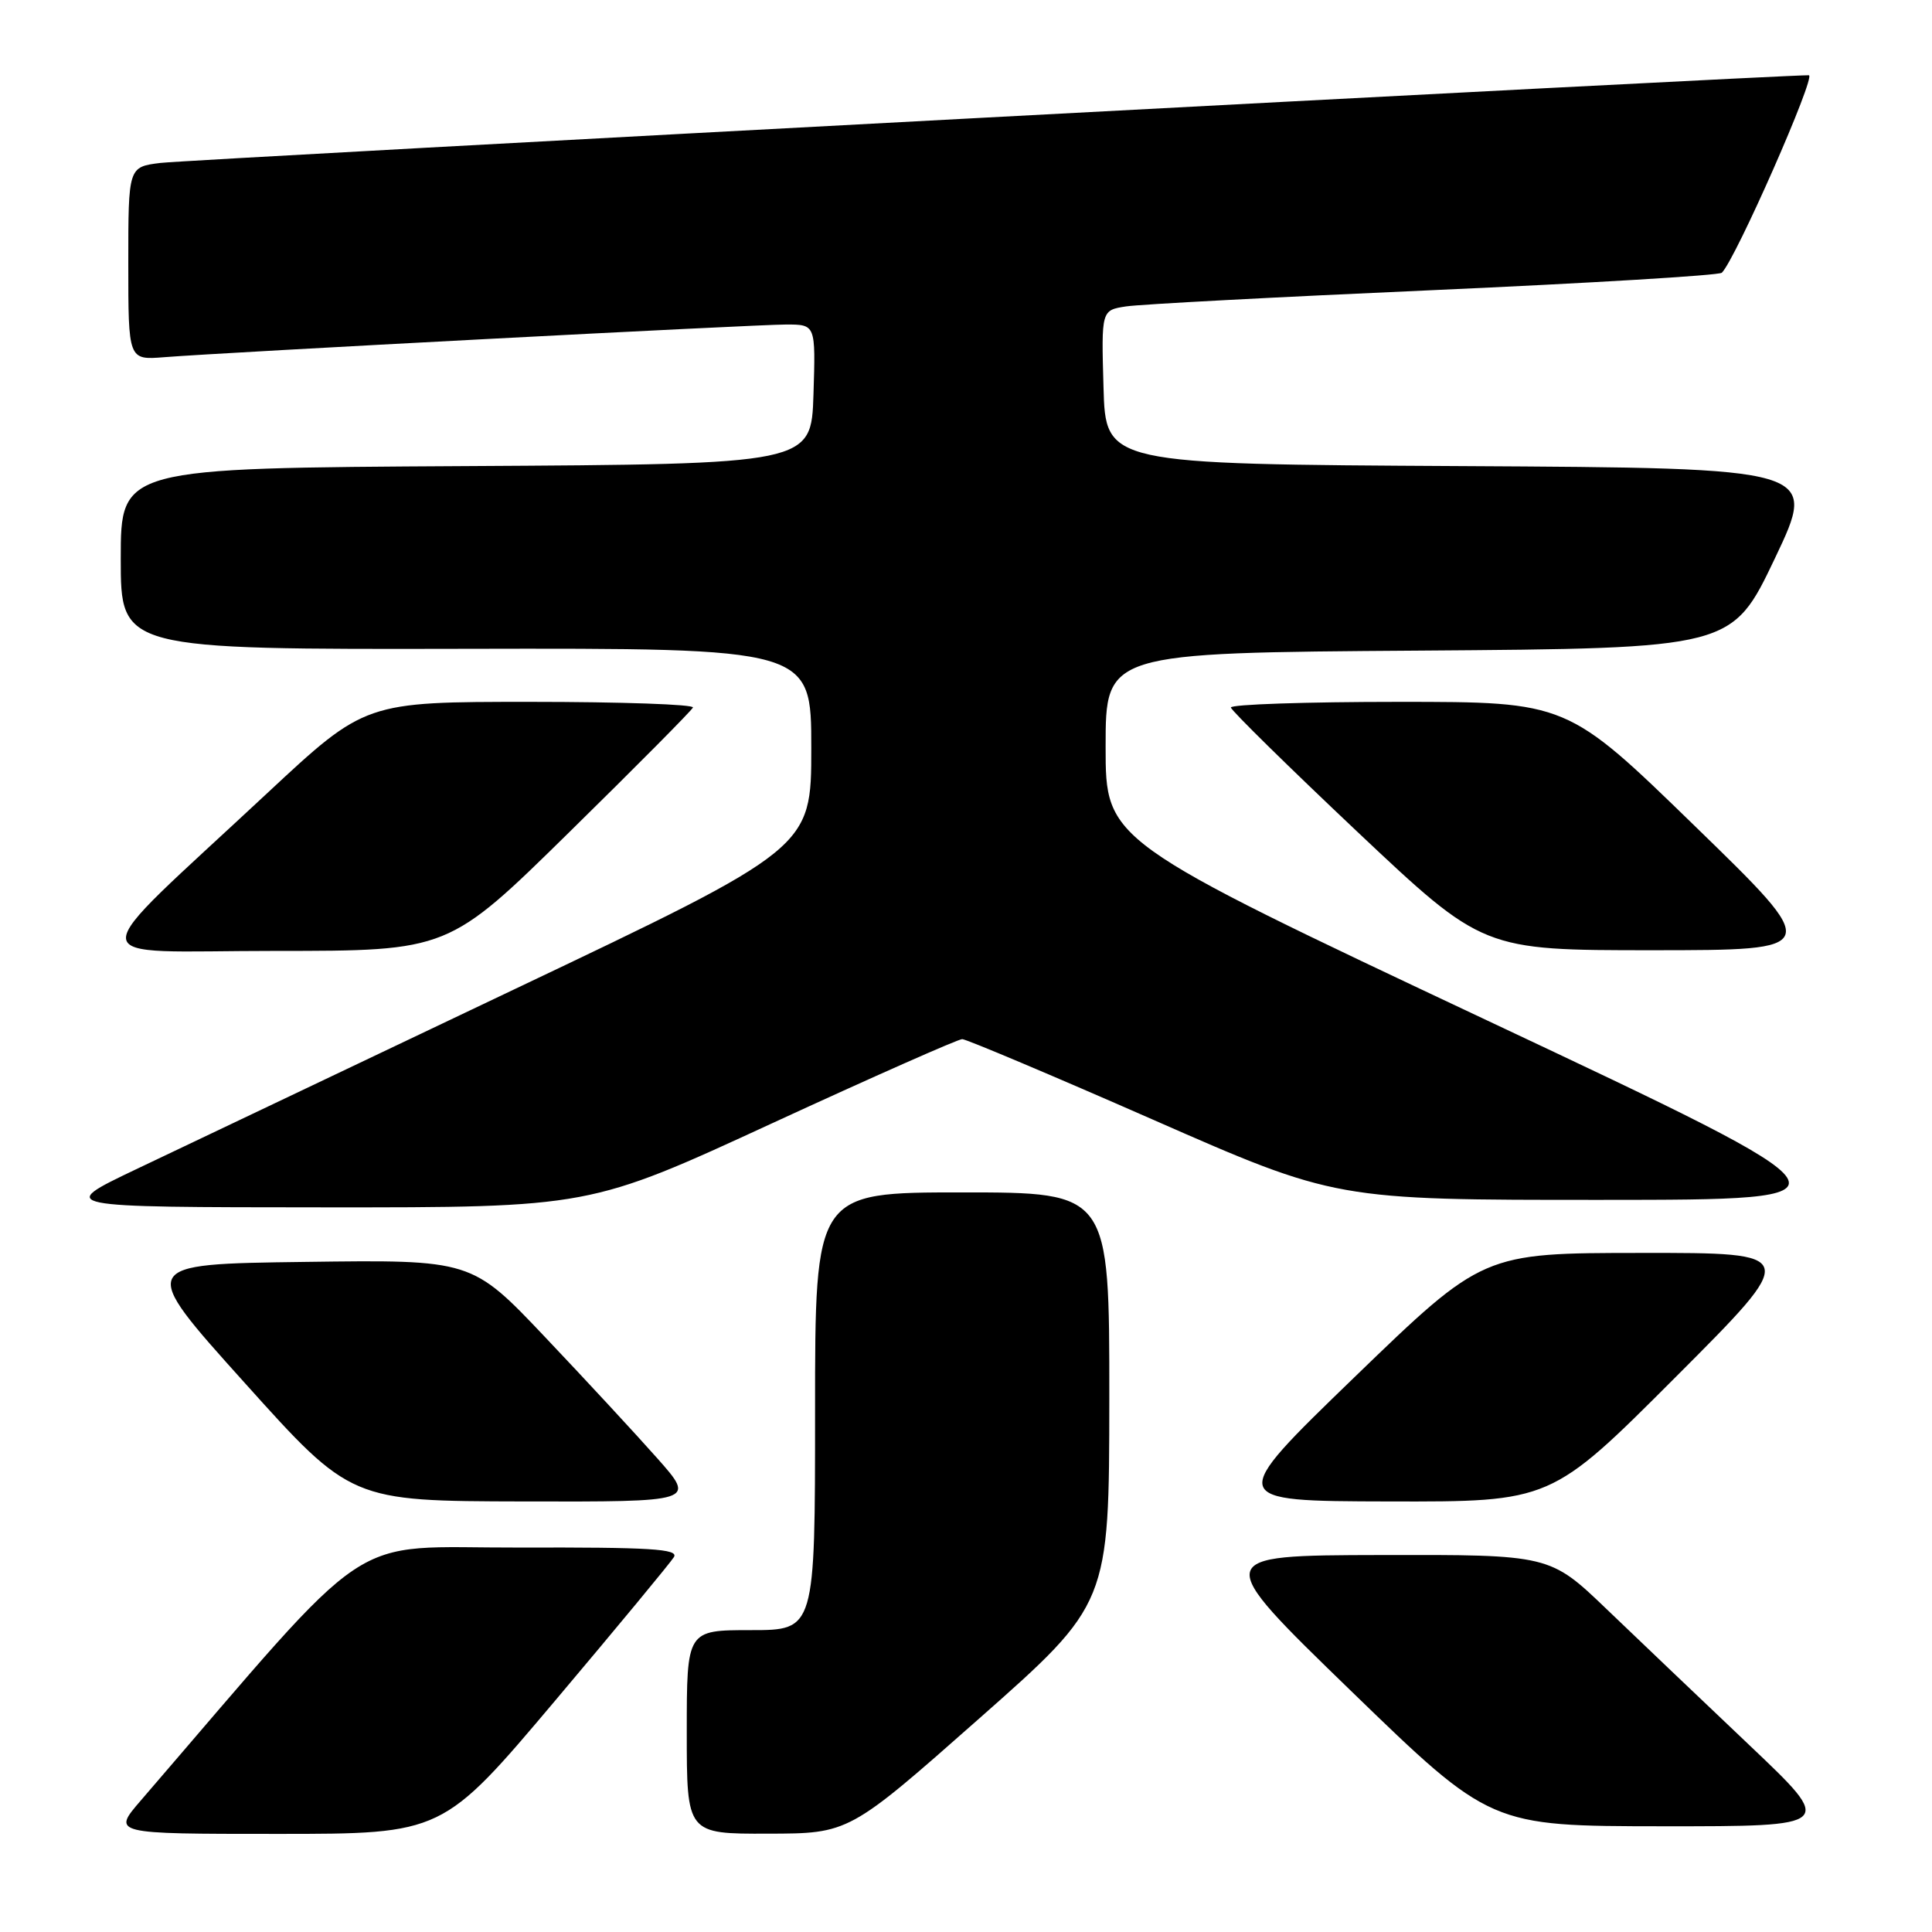 <?xml version="1.0" encoding="UTF-8" standalone="no"?>
<!DOCTYPE svg PUBLIC "-//W3C//DTD SVG 1.1//EN" "http://www.w3.org/Graphics/SVG/1.1/DTD/svg11.dtd" >
<svg xmlns="http://www.w3.org/2000/svg" xmlns:xlink="http://www.w3.org/1999/xlink" version="1.1" viewBox="0 0 256 256">
 <g >
 <path fill="currentColor"
d=" M 73.58 225.32 C 81.79 215.59 88.86 207.04 89.30 206.32 C 89.95 205.24 86.18 205.01 68.80 205.06 C 45.39 205.12 50.34 201.81 18.67 238.56 C 14.84 243.00 14.84 243.00 36.75 243.00 C 58.66 243.00 58.66 243.00 73.58 225.32 Z  M 129.74 227.72 C 146.97 212.50 146.97 212.50 146.99 185.25 C 147.00 158.00 147.00 158.00 127.50 158.00 C 108.00 158.00 108.00 158.00 108.00 187.00 C 108.00 216.00 108.00 216.00 99.50 216.00 C 91.00 216.00 91.00 216.00 91.00 229.50 C 91.00 243.00 91.00 243.00 101.75 242.97 C 112.50 242.95 112.50 242.95 129.74 227.72 Z  M 231.82 231.26 C 225.59 225.35 217.09 217.25 212.93 213.26 C 205.36 206.00 205.36 206.00 182.93 206.05 C 160.50 206.10 160.50 206.10 179.00 224.04 C 197.50 241.97 197.50 241.97 220.32 241.99 C 243.14 242.00 243.14 242.00 231.82 231.26 Z  M 87.11 193.25 C 84.31 190.09 77.63 182.87 72.26 177.21 C 62.50 166.91 62.50 166.91 40.39 167.21 C 18.27 167.50 18.27 167.50 32.39 183.20 C 46.50 198.90 46.50 198.90 69.35 198.95 C 92.20 199.00 92.20 199.00 87.11 193.25 Z  M 222.00 182.50 C 238.48 166.00 238.48 166.00 217.49 166.02 C 196.50 166.03 196.50 166.03 179.50 182.46 C 162.50 198.90 162.50 198.90 184.01 198.95 C 205.52 199.00 205.52 199.00 222.00 182.50 Z  M 102.31 148.84 C 115.61 142.71 126.95 137.69 127.50 137.69 C 128.05 137.70 139.41 142.49 152.75 148.35 C 176.99 159.00 176.99 159.00 212.25 158.99 C 247.50 158.98 247.50 158.98 197.00 135.19 C 146.50 111.40 146.50 111.40 146.50 98.95 C 146.50 86.50 146.50 86.50 188.00 86.21 C 229.50 85.91 229.50 85.91 235.19 73.97 C 240.87 62.02 240.87 62.02 193.69 61.76 C 146.50 61.50 146.50 61.50 146.22 51.30 C 145.93 41.10 145.93 41.10 149.22 40.60 C 151.02 40.32 169.38 39.35 190.00 38.44 C 210.62 37.52 227.79 36.49 228.15 36.14 C 229.96 34.38 240.70 10.00 239.68 9.97 C 236.29 9.90 24.86 21.14 21.25 21.59 C 17.00 22.12 17.00 22.12 17.00 34.91 C 17.00 47.71 17.00 47.71 21.75 47.33 C 29.97 46.68 100.07 43.00 104.17 43.00 C 108.08 43.00 108.08 43.00 107.79 52.25 C 107.50 61.50 107.50 61.50 61.75 61.76 C 16.00 62.02 16.00 62.02 16.00 74.04 C 16.00 86.06 16.00 86.06 61.75 85.97 C 107.50 85.88 107.50 85.88 107.50 99.13 C 107.50 112.38 107.50 112.38 68.00 131.16 C 46.27 141.49 23.78 152.20 18.00 154.95 C 7.50 159.96 7.50 159.96 42.81 159.98 C 78.12 160.00 78.12 160.00 102.31 148.84 Z  M 75.45 110.25 C 84.27 101.59 91.64 94.16 91.82 93.75 C 92.01 93.34 82.32 93.00 70.28 93.00 C 48.39 93.00 48.39 93.00 35.44 105.07 C 10.34 128.50 10.21 126.00 36.47 126.00 C 59.42 126.00 59.42 126.00 75.45 110.25 Z  M 224.57 109.45 C 207.65 93.00 207.65 93.00 185.32 93.00 C 173.05 93.00 163.05 93.34 163.10 93.75 C 163.16 94.16 170.70 101.57 179.85 110.21 C 196.50 125.91 196.50 125.91 219.00 125.91 C 241.50 125.90 241.50 125.90 224.57 109.45 Z "/>
</g>
</svg>